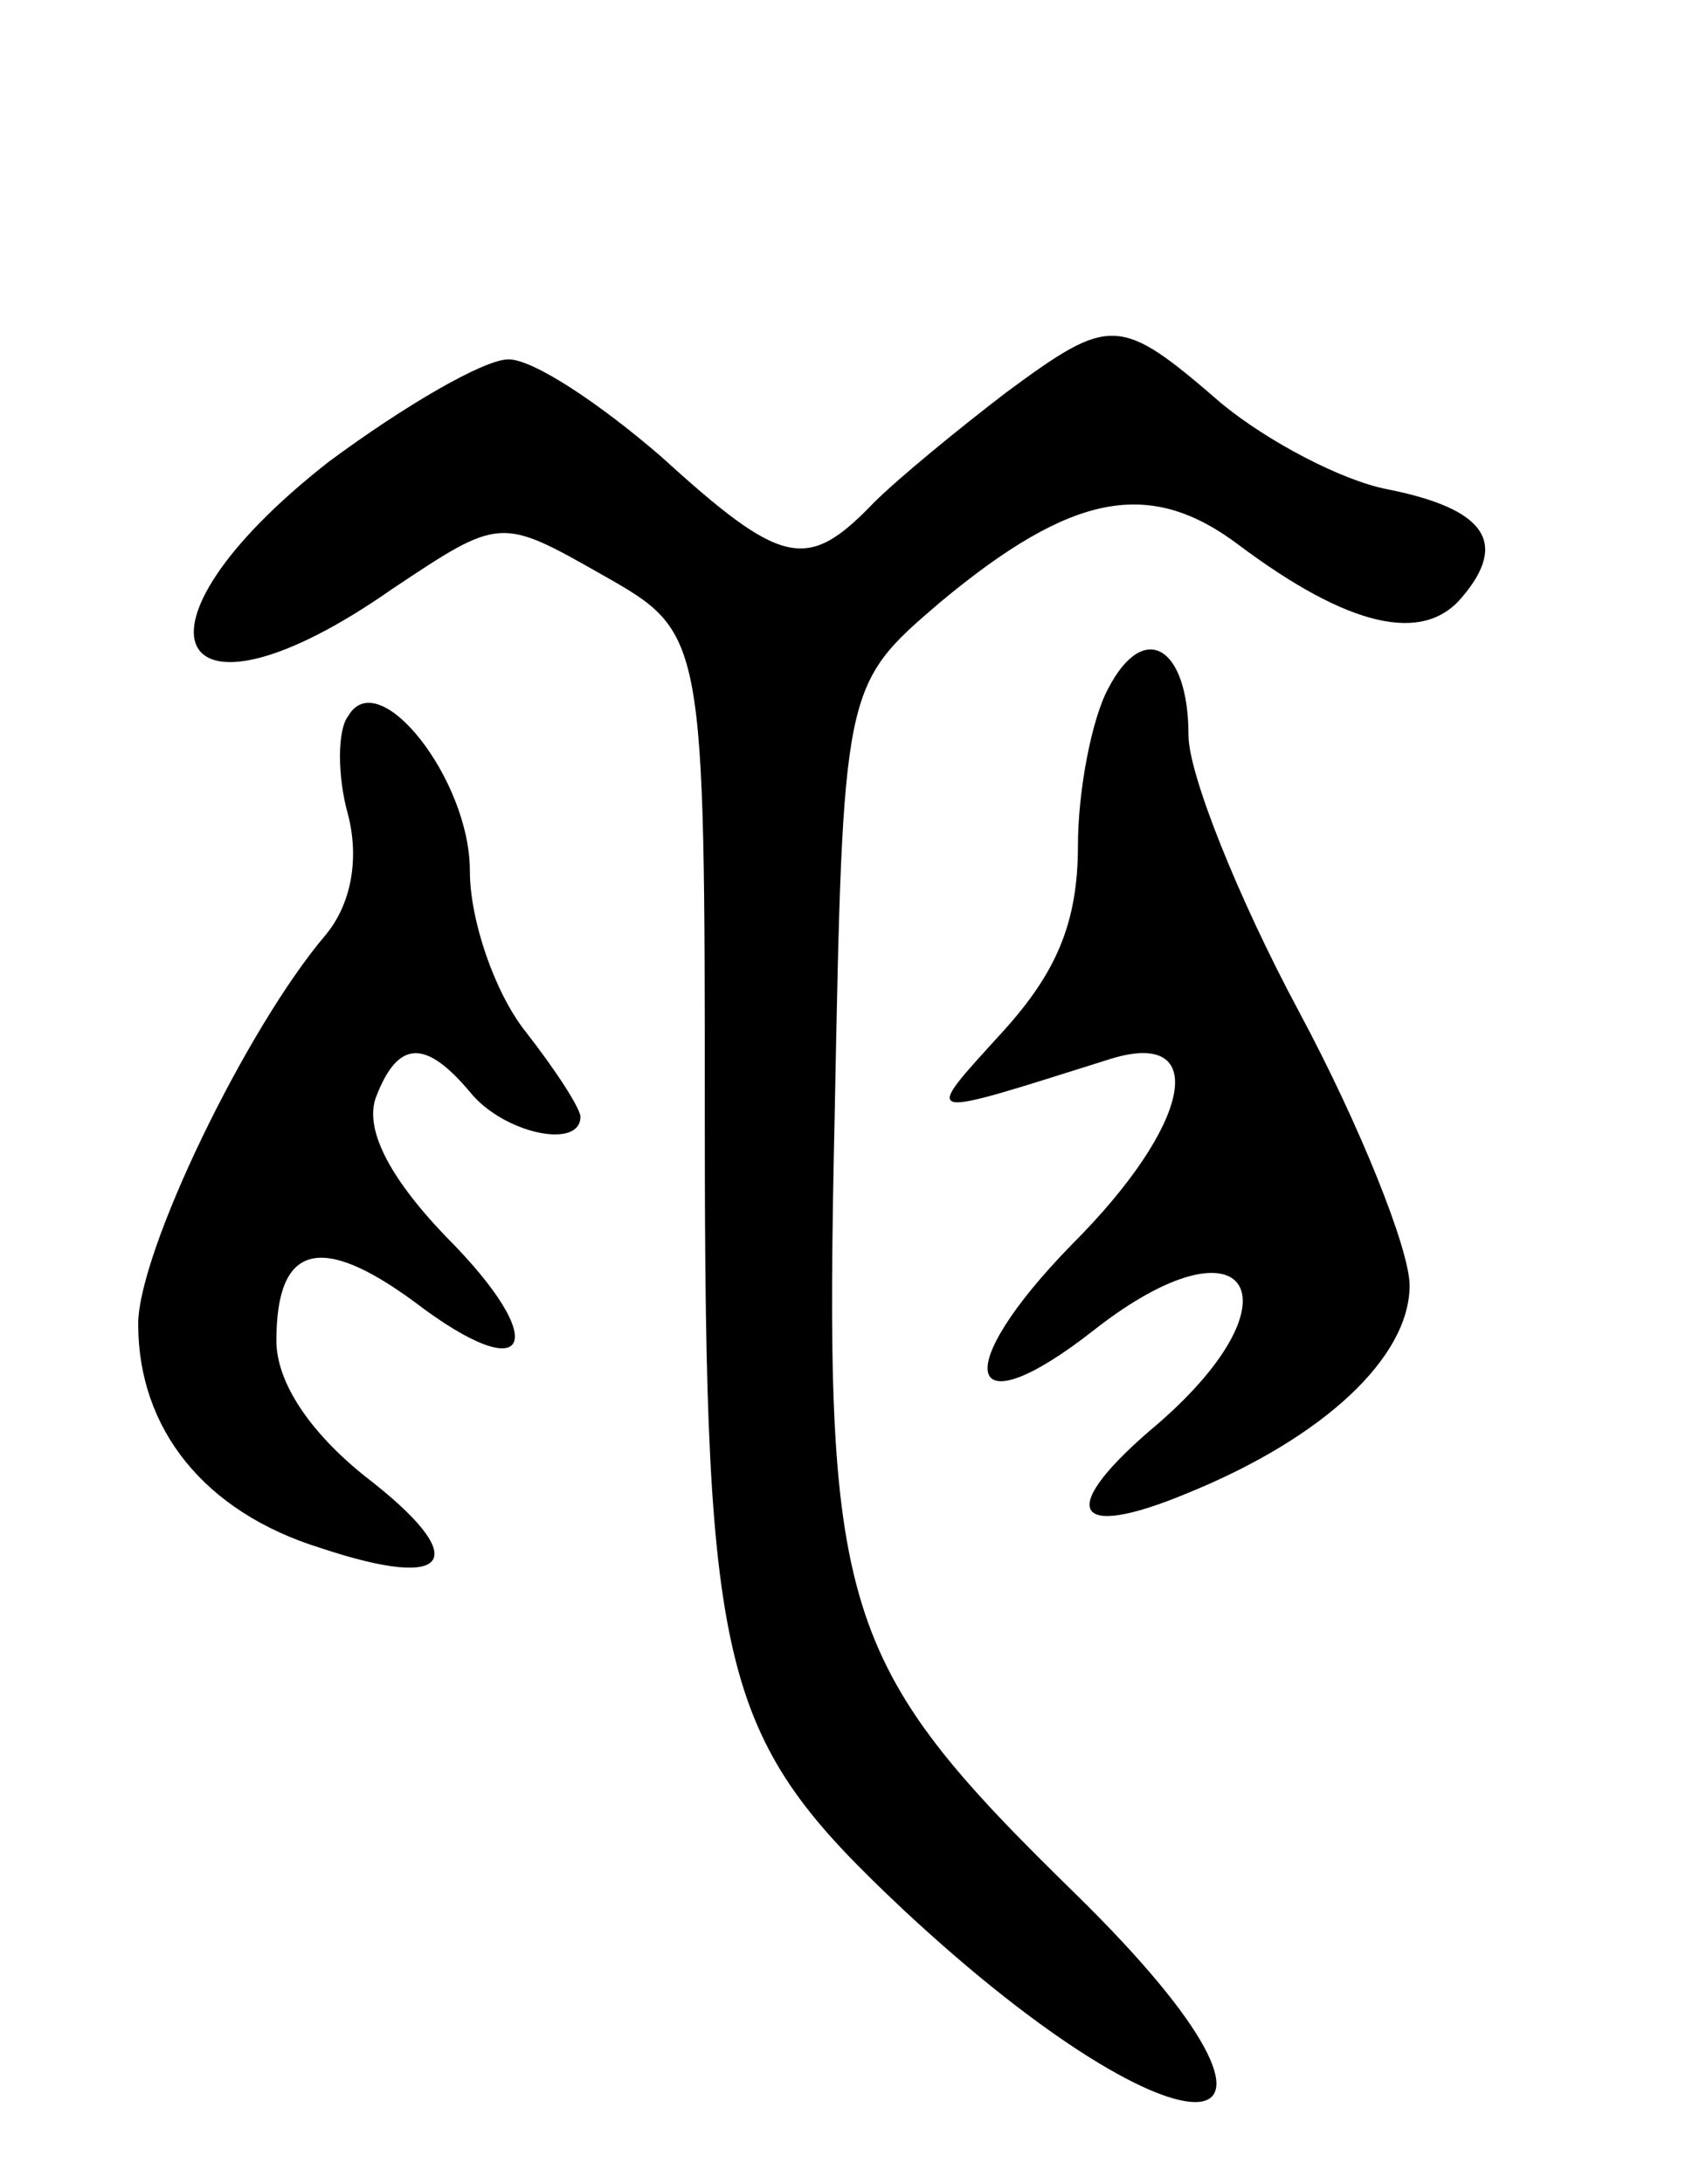 <svg version="1.0" xmlns="http://www.w3.org/2000/svg"
 width="61pt" height="79pt" viewBox="0 0 61 79"
 preserveAspectRatio="xMidYMid meet">
<g transform="translate(0,79) scale(0.1,-0.1)"
fill="#000000" stroke="none">
<path d="M364 648 c-17 -13 -39 -31 -48 -40 -24 -25 -33 -23 -77 17 -22 19
-46 35 -55 35 -9 0 -38 -17 -65 -37 -78 -61 -57 -102 23 -46 39 26 39 26 76 5
37 -21 37 -21 37 -199 0 -201 6 -222 72 -284 103 -96 161 -91 62 6 -86 84 -91
102 -87 282 3 155 3 155 38 185 48 40 76 45 108 21 40 -30 67 -36 81 -19 17
20 8 32 -27 39 -16 3 -43 17 -60 31 -37 32 -40 32 -78 4z"/>
<path d="M401 541 c-6 -11 -11 -37 -11 -57 0 -28 -8 -46 -27 -67 -30 -33 -31
-32 39 -10 36 11 29 -24 -14 -67 -45 -46 -39 -68 8 -31 55 43 76 12 23 -34
-37 -31 -32 -43 11 -25 49 20 80 49 80 75 0 13 -18 58 -40 99 -22 41 -40 86
-40 100 0 32 -16 42 -29 17z"/>
<path d="M126 531 c-4 -5 -4 -22 0 -36 4 -16 1 -32 -8 -43 -29 -34 -68 -115
-68 -141 0 -38 24 -68 66 -81 48 -16 55 -4 16 26 -20 16 -32 34 -32 49 0 35
16 39 50 14 42 -32 50 -15 11 24 -21 22 -29 39 -25 50 8 21 18 21 34 2 12 -15
40 -21 40 -9 0 3 -9 17 -20 31 -11 14 -20 40 -20 58 0 33 -33 75 -44 56z"/>
</g>
</svg>
